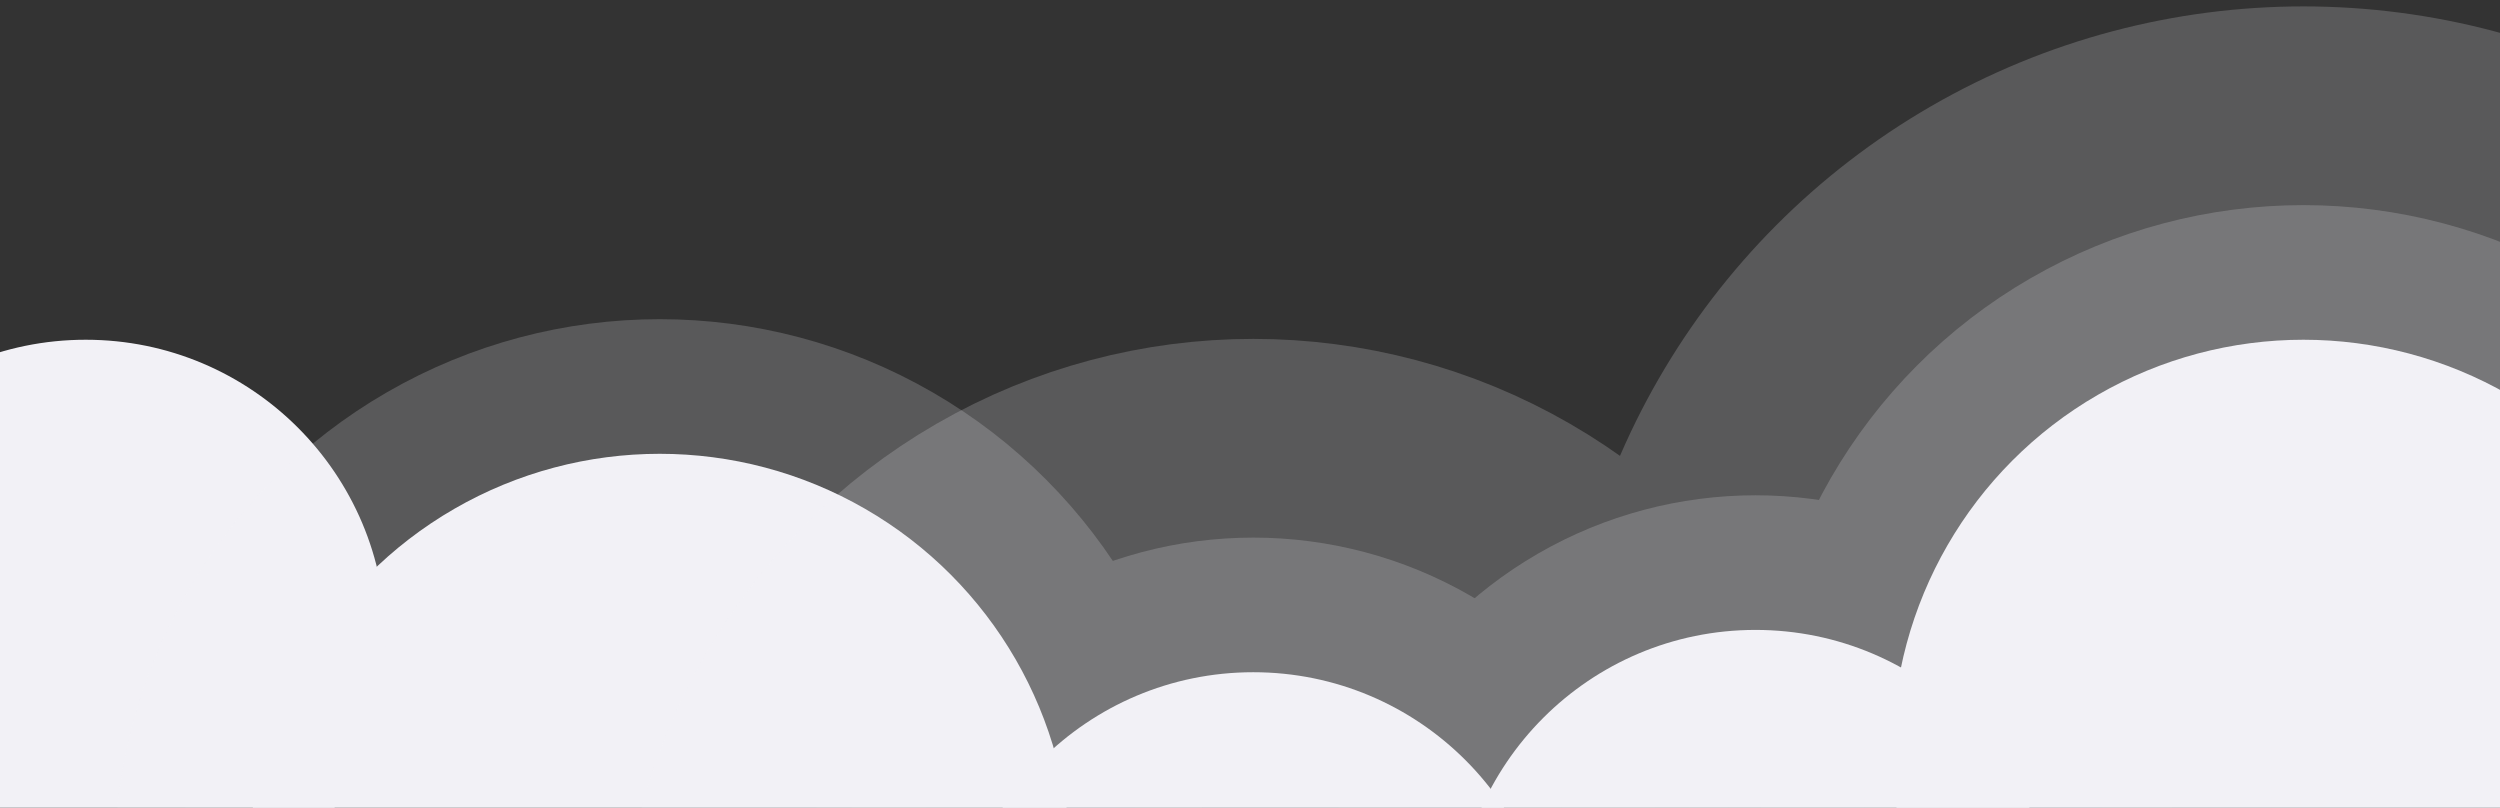 <svg width="390" height="126" viewBox="0 0 390 126" fill="none" xmlns="http://www.w3.org/2000/svg">
<rect x="0" y="0" width="390" height="126" fill="#333333" stroke="none"/>
<g clip-path="url(#clip0_1014_5086)">
<circle cx="102.915" cy="134.896" r="64.103" fill="#F2F1F6"/>
<circle cx="359.328" cy="117.103" r="64.103" fill="#F2F1F6"/>
<circle cx="195.51" cy="151.673" r="46.806" fill="#F2F1F6"/>
<circle cx="273.856" cy="145.072" r="46.806" fill="#F2F1F6"/>
<circle cx="13.374" cy="99.806" r="46.806" fill="#F2F1F6"/>
<g opacity="0.2">
<circle cx="102.915" cy="134.896" r="74.603" fill="#F2F1F6" stroke="#F2F1F6" stroke-width="21"/>
<circle cx="359.328" cy="117.103" r="74.603" fill="#F2F1F6" stroke="#F2F1F6" stroke-width="21"/>
<circle cx="195.51" cy="151.673" r="57.306" fill="#F2F1F6" stroke="#F2F1F6" stroke-width="21"/>
<circle cx="273.857" cy="145.072" r="57.306" fill="#F2F1F6" stroke="#F2F1F6" stroke-width="21"/>
</g>
<g opacity="0.2">
<circle cx="359.328" cy="117.103" r="90.103" fill="#F2F1F6" stroke="#F2F1F6" stroke-width="52"/>
<circle cx="195.51" cy="151.673" r="72.806" fill="#F2F1F6" stroke="#F2F1F6" stroke-width="52"/>
</g>
</g>
<defs>
<clipPath id="clip0_1014_5086">
<rect width="390" height="126" fill="white" transform="matrix(1 0 0 -1 0 126)"/>
</clipPath>
</defs>
</svg>
